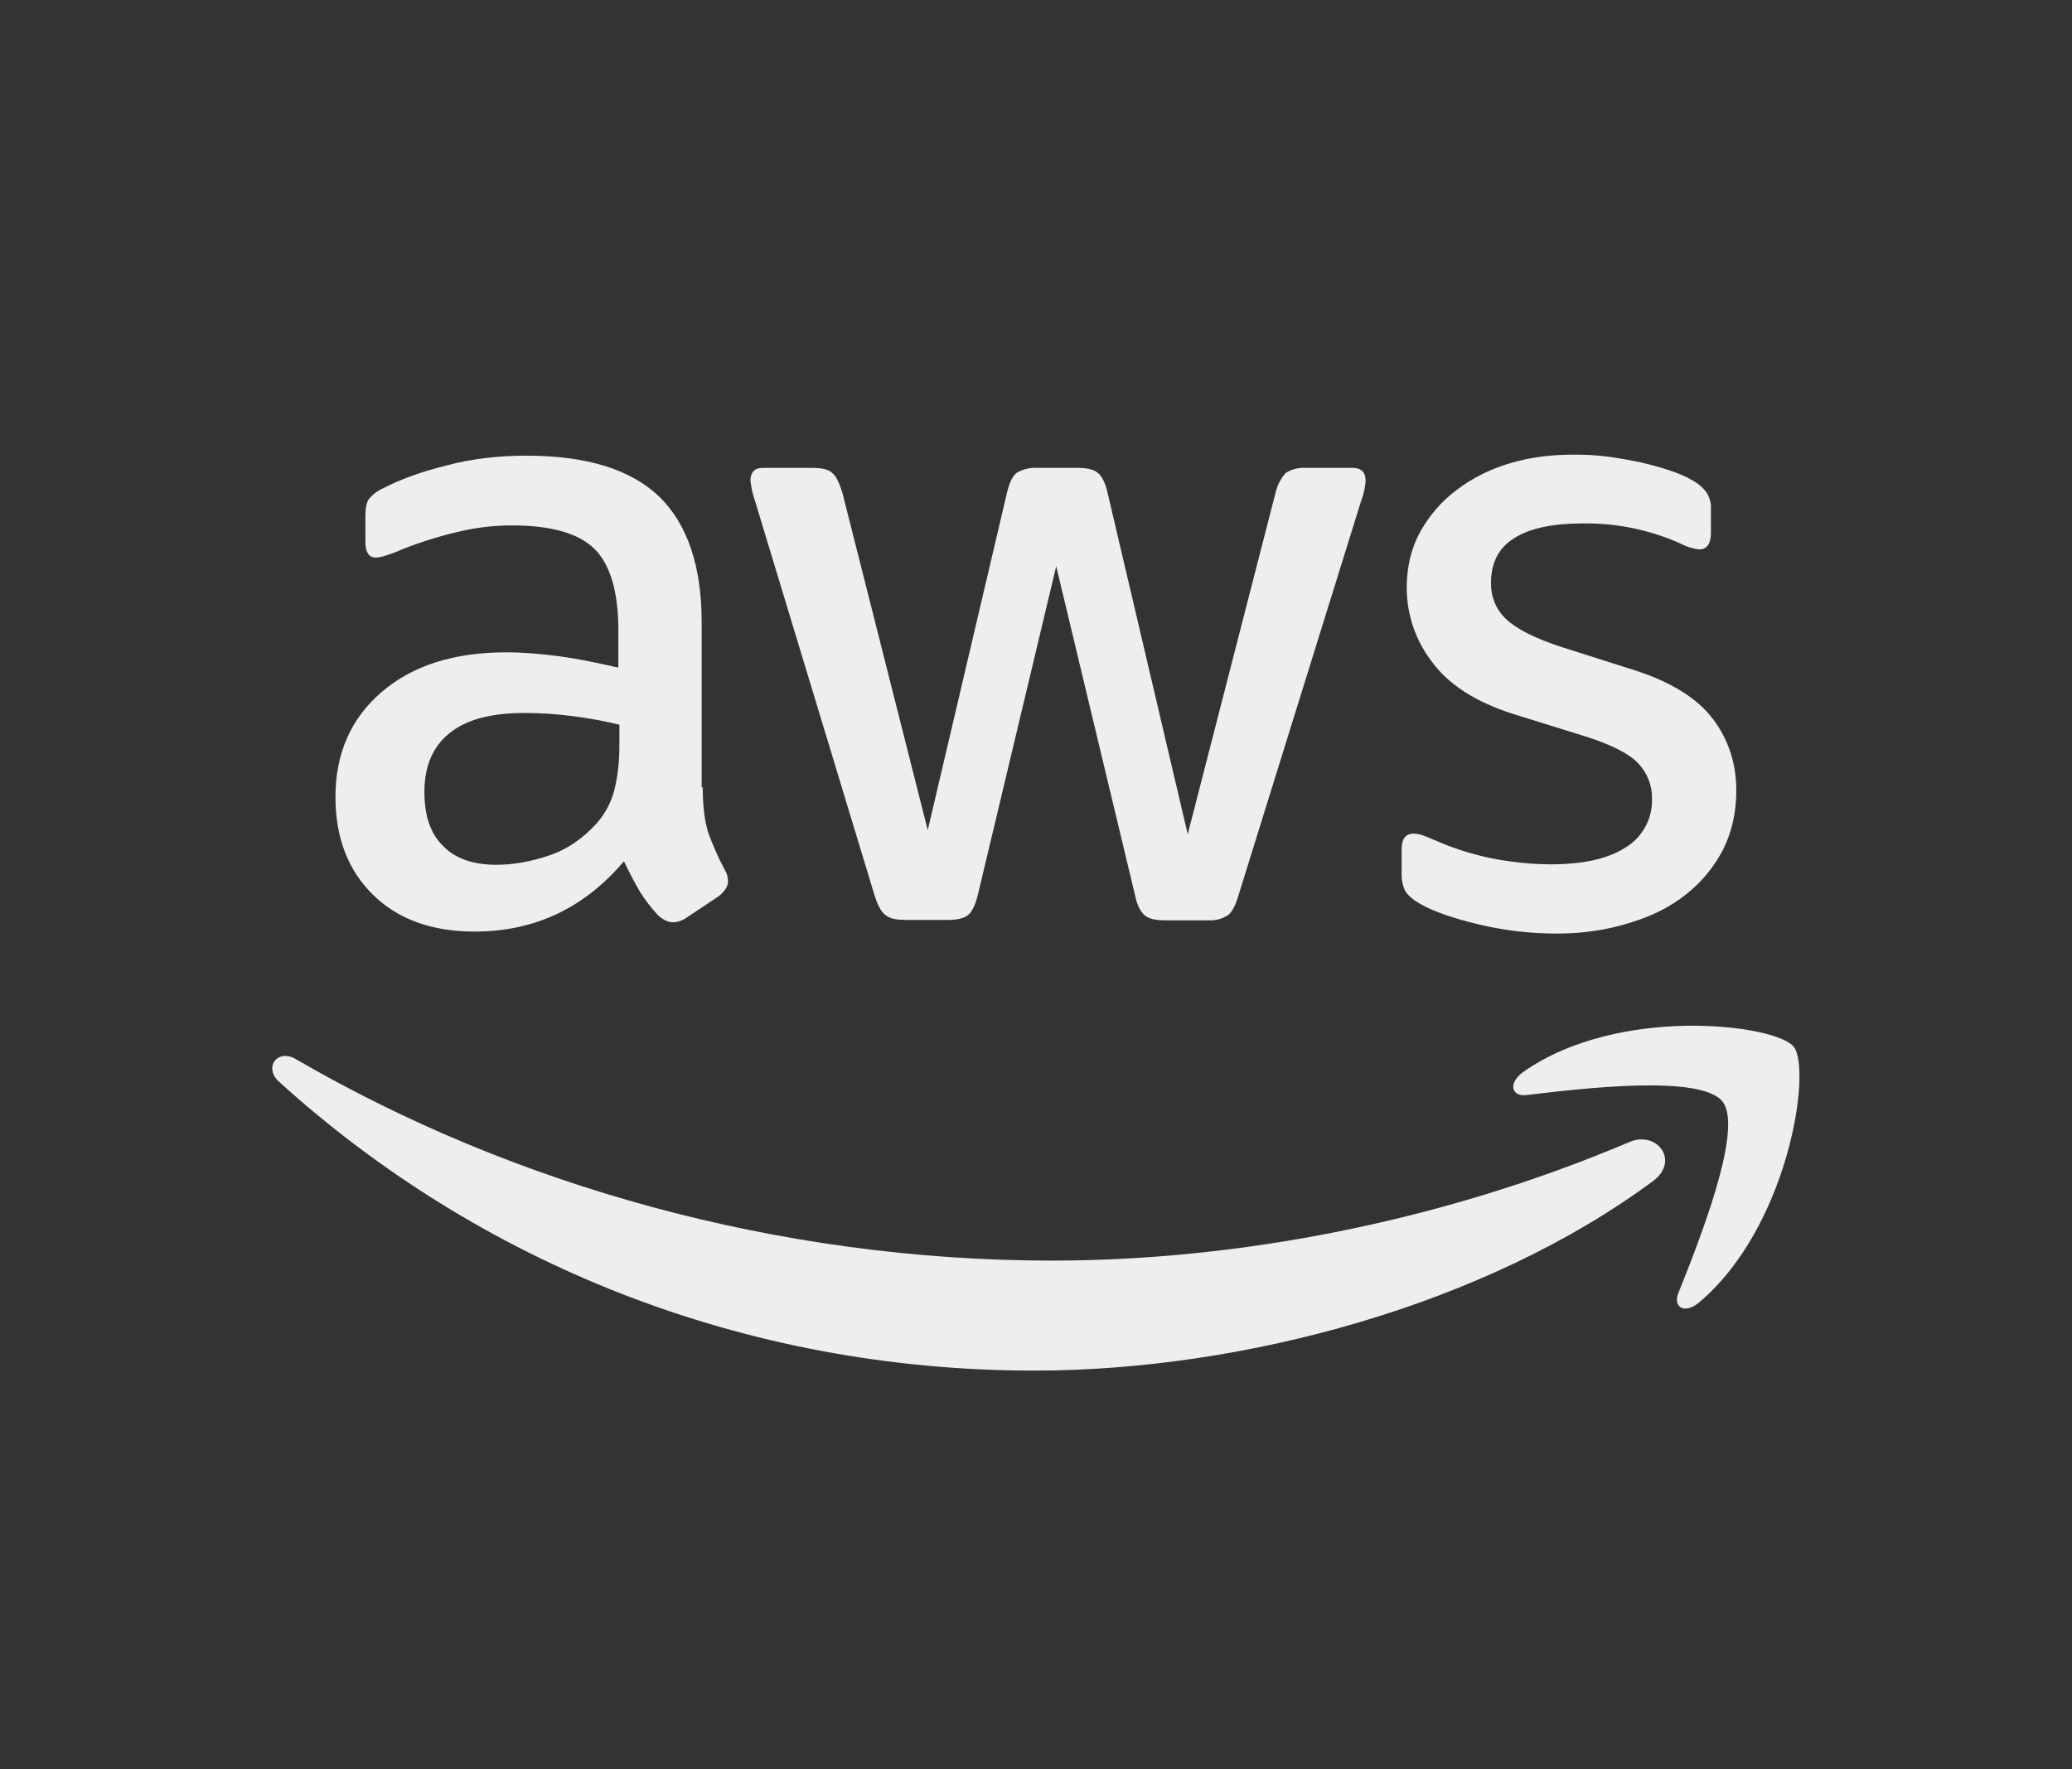 <?xml version="1.0" encoding="UTF-8" standalone="no"?><!DOCTYPE svg PUBLIC "-//W3C//DTD SVG 1.1//EN" "http://www.w3.org/Graphics/SVG/1.1/DTD/svg11.dtd"><svg width="100%" height="100%" viewBox="0 0 48 41" version="1.1" xmlns="http://www.w3.org/2000/svg" xmlns:xlink="http://www.w3.org/1999/xlink" xml:space="preserve" xmlns:serif="http://www.serif.com/" style="fill-rule:evenodd;clip-rule:evenodd;stroke-linejoin:round;stroke-miterlimit:2;"><rect x="0" y="0" width="48" height="41" fill="#333333" stroke="none"/><rect id="aws-dark" x="0.061" y="0.11" width="47.871" height="40" style="fill:none;"/><g><g><path d="M16.28,18.245c-0,0.436 0.044,0.79 0.128,1.051c0.093,0.258 0.212,0.541 0.376,0.849c0.052,0.081 0.08,0.175 0.082,0.272c-0,0.117 -0.071,0.236 -0.221,0.354l-0.743,0.495c-0.09,0.064 -0.196,0.101 -0.306,0.106c-0.119,0 -0.236,-0.057 -0.353,-0.164c-0.159,-0.171 -0.301,-0.356 -0.425,-0.555c-0.131,-0.227 -0.252,-0.459 -0.363,-0.696c-0.919,1.086 -2.071,1.63 -3.46,1.63c-0.989,-0 -1.778,-0.286 -2.353,-0.852c-0.577,-0.566 -0.871,-1.322 -0.871,-2.266c-0,-1.004 0.354,-1.818 1.07,-2.433c0.719,-0.614 1.672,-0.92 2.884,-0.92c0.398,0 0.811,0.036 1.247,0.093c0.435,0.06 0.884,0.155 1.353,0.261l0,-0.862c0,-0.898 -0.188,-1.524 -0.553,-1.889c-0.376,-0.367 -1.013,-0.544 -1.919,-0.544c-0.411,0 -0.834,0.049 -1.269,0.155c-0.433,0.103 -0.858,0.237 -1.272,0.401c-0.133,0.06 -0.271,0.112 -0.411,0.154c-0.061,0.02 -0.124,0.032 -0.188,0.036c-0.166,-0 -0.248,-0.12 -0.248,-0.367l0,-0.58c0,-0.188 0.022,-0.331 0.082,-0.411c0.089,-0.109 0.203,-0.194 0.332,-0.25c0.409,-0.212 0.904,-0.389 1.481,-0.531c0.575,-0.154 1.188,-0.223 1.836,-0.223c1.399,0 2.423,0.319 3.082,0.955c0.648,0.637 0.977,1.606 0.977,2.906l0,3.825l0.025,0Zm-4.779,1.794c0.387,-0 0.787,-0.071 1.212,-0.213c0.425,-0.141 0.8,-0.402 1.117,-0.756c0.189,-0.217 0.326,-0.475 0.4,-0.754c0.071,-0.285 0.119,-0.626 0.119,-1.028l0,-0.495c-0.357,-0.087 -0.719,-0.153 -1.083,-0.199c-0.367,-0.048 -0.736,-0.072 -1.106,-0.073c-0.789,-0 -1.364,0.154 -1.753,0.473c-0.389,0.318 -0.575,0.767 -0.575,1.357c-0,0.553 0.139,0.967 0.433,1.252c0.283,0.294 0.695,0.436 1.236,0.436Zm9.449,1.276c-0.212,-0 -0.354,-0.036 -0.447,-0.12c-0.095,-0.071 -0.177,-0.234 -0.247,-0.46l-2.765,-9.126c-0.053,-0.153 -0.089,-0.311 -0.106,-0.473c0,-0.188 0.093,-0.294 0.281,-0.294l1.154,0c0.222,0 0.376,0.036 0.458,0.117c0.095,0.071 0.166,0.237 0.237,0.46l1.977,7.817l1.835,-7.817c0.057,-0.234 0.128,-0.389 0.223,-0.46c0.142,-0.086 0.306,-0.127 0.471,-0.117l0.942,0c0.221,0 0.376,0.036 0.469,0.117c0.095,0.071 0.177,0.237 0.226,0.46l1.857,7.912l2.034,-7.912c0.038,-0.171 0.12,-0.329 0.237,-0.46c0.137,-0.086 0.298,-0.127 0.46,-0.117l1.094,0c0.188,0 0.295,0.095 0.295,0.294c-0,0.06 -0.014,0.12 -0.023,0.19c-0.019,0.101 -0.047,0.199 -0.084,0.294l-2.837,9.126c-0.068,0.237 -0.152,0.392 -0.245,0.462c-0.134,0.086 -0.291,0.127 -0.449,0.118l-1.01,-0c-0.224,-0 -0.376,-0.036 -0.471,-0.118c-0.096,-0.084 -0.177,-0.236 -0.224,-0.473l-1.824,-7.613l-1.813,7.604c-0.058,0.237 -0.129,0.39 -0.221,0.471c-0.095,0.084 -0.261,0.12 -0.471,0.12l-1.013,-0l-0,-0.002Zm15.12,0.318c-0.61,0.001 -1.219,-0.07 -1.813,-0.212c-0.588,-0.142 -1.046,-0.297 -1.353,-0.474c-0.188,-0.106 -0.316,-0.223 -0.365,-0.331c-0.045,-0.104 -0.068,-0.216 -0.069,-0.33l0,-0.601c0,-0.248 0.093,-0.367 0.27,-0.367c0.072,-0 0.144,0.012 0.212,0.035c0.071,0.024 0.177,0.071 0.295,0.12c0.398,0.176 0.835,0.318 1.293,0.413c0.471,0.093 0.929,0.142 1.4,0.142c0.743,-0 1.318,-0.131 1.718,-0.39c0.391,-0.236 0.625,-0.666 0.612,-1.123c0.008,-0.306 -0.106,-0.603 -0.318,-0.825c-0.21,-0.225 -0.61,-0.426 -1.187,-0.614l-1.707,-0.531c-0.858,-0.272 -1.495,-0.675 -1.882,-1.205c-0.379,-0.49 -0.586,-1.092 -0.588,-1.712c-0,-0.495 0.106,-0.933 0.316,-1.311c0.212,-0.376 0.495,-0.708 0.849,-0.969c0.354,-0.269 0.752,-0.47 1.223,-0.612c0.471,-0.142 0.964,-0.201 1.481,-0.201c0.261,-0 0.531,0.011 0.79,0.046c0.269,0.036 0.517,0.084 0.765,0.133c0.234,0.057 0.46,0.115 0.67,0.188c0.212,0.071 0.376,0.141 0.495,0.212c0.139,0.07 0.26,0.17 0.354,0.294c0.076,0.115 0.112,0.252 0.104,0.389l-0,0.555c-0,0.248 -0.093,0.379 -0.27,0.379c-0.157,-0.018 -0.308,-0.066 -0.447,-0.142c-0.711,-0.315 -1.482,-0.472 -2.26,-0.46c-0.67,0 -1.2,0.106 -1.565,0.332c-0.365,0.221 -0.553,0.566 -0.553,1.05c0,0.33 0.117,0.613 0.354,0.838c0.234,0.223 0.67,0.447 1.293,0.648l1.672,0.531c0.847,0.272 1.46,0.65 1.824,1.134c0.365,0.484 0.54,1.039 0.54,1.654c-0,0.509 -0.104,0.966 -0.305,1.369c-0.208,0.404 -0.501,0.758 -0.858,1.039c-0.365,0.294 -0.801,0.509 -1.307,0.661c-0.531,0.166 -1.083,0.248 -1.683,0.248Z" style="fill:#eeeef0;fill-rule:nonzero;"/><path d="M38.293,27.369c-3.87,2.868 -9.495,4.391 -14.331,4.391c-6.778,0 -12.885,-2.514 -17.498,-6.693c-0.365,-0.332 -0.035,-0.781 0.398,-0.52c4.991,2.904 11.145,4.664 17.513,4.664c4.292,-0 9.011,-0.898 13.354,-2.74c0.648,-0.294 1.2,0.425 0.564,0.898Z" style="fill:#eeeef0;"/><path d="M39.905,25.527c-0.494,-0.635 -3.271,-0.305 -4.529,-0.153c-0.376,0.049 -0.436,-0.283 -0.095,-0.53c2.211,-1.559 5.849,-1.11 6.271,-0.591c0.425,0.531 -0.117,4.18 -2.189,5.926c-0.316,0.272 -0.622,0.133 -0.48,-0.221c0.469,-1.172 1.517,-3.803 1.022,-4.429l-0,-0.002Z" style="fill:#eeeef0;"/></g></g></svg>